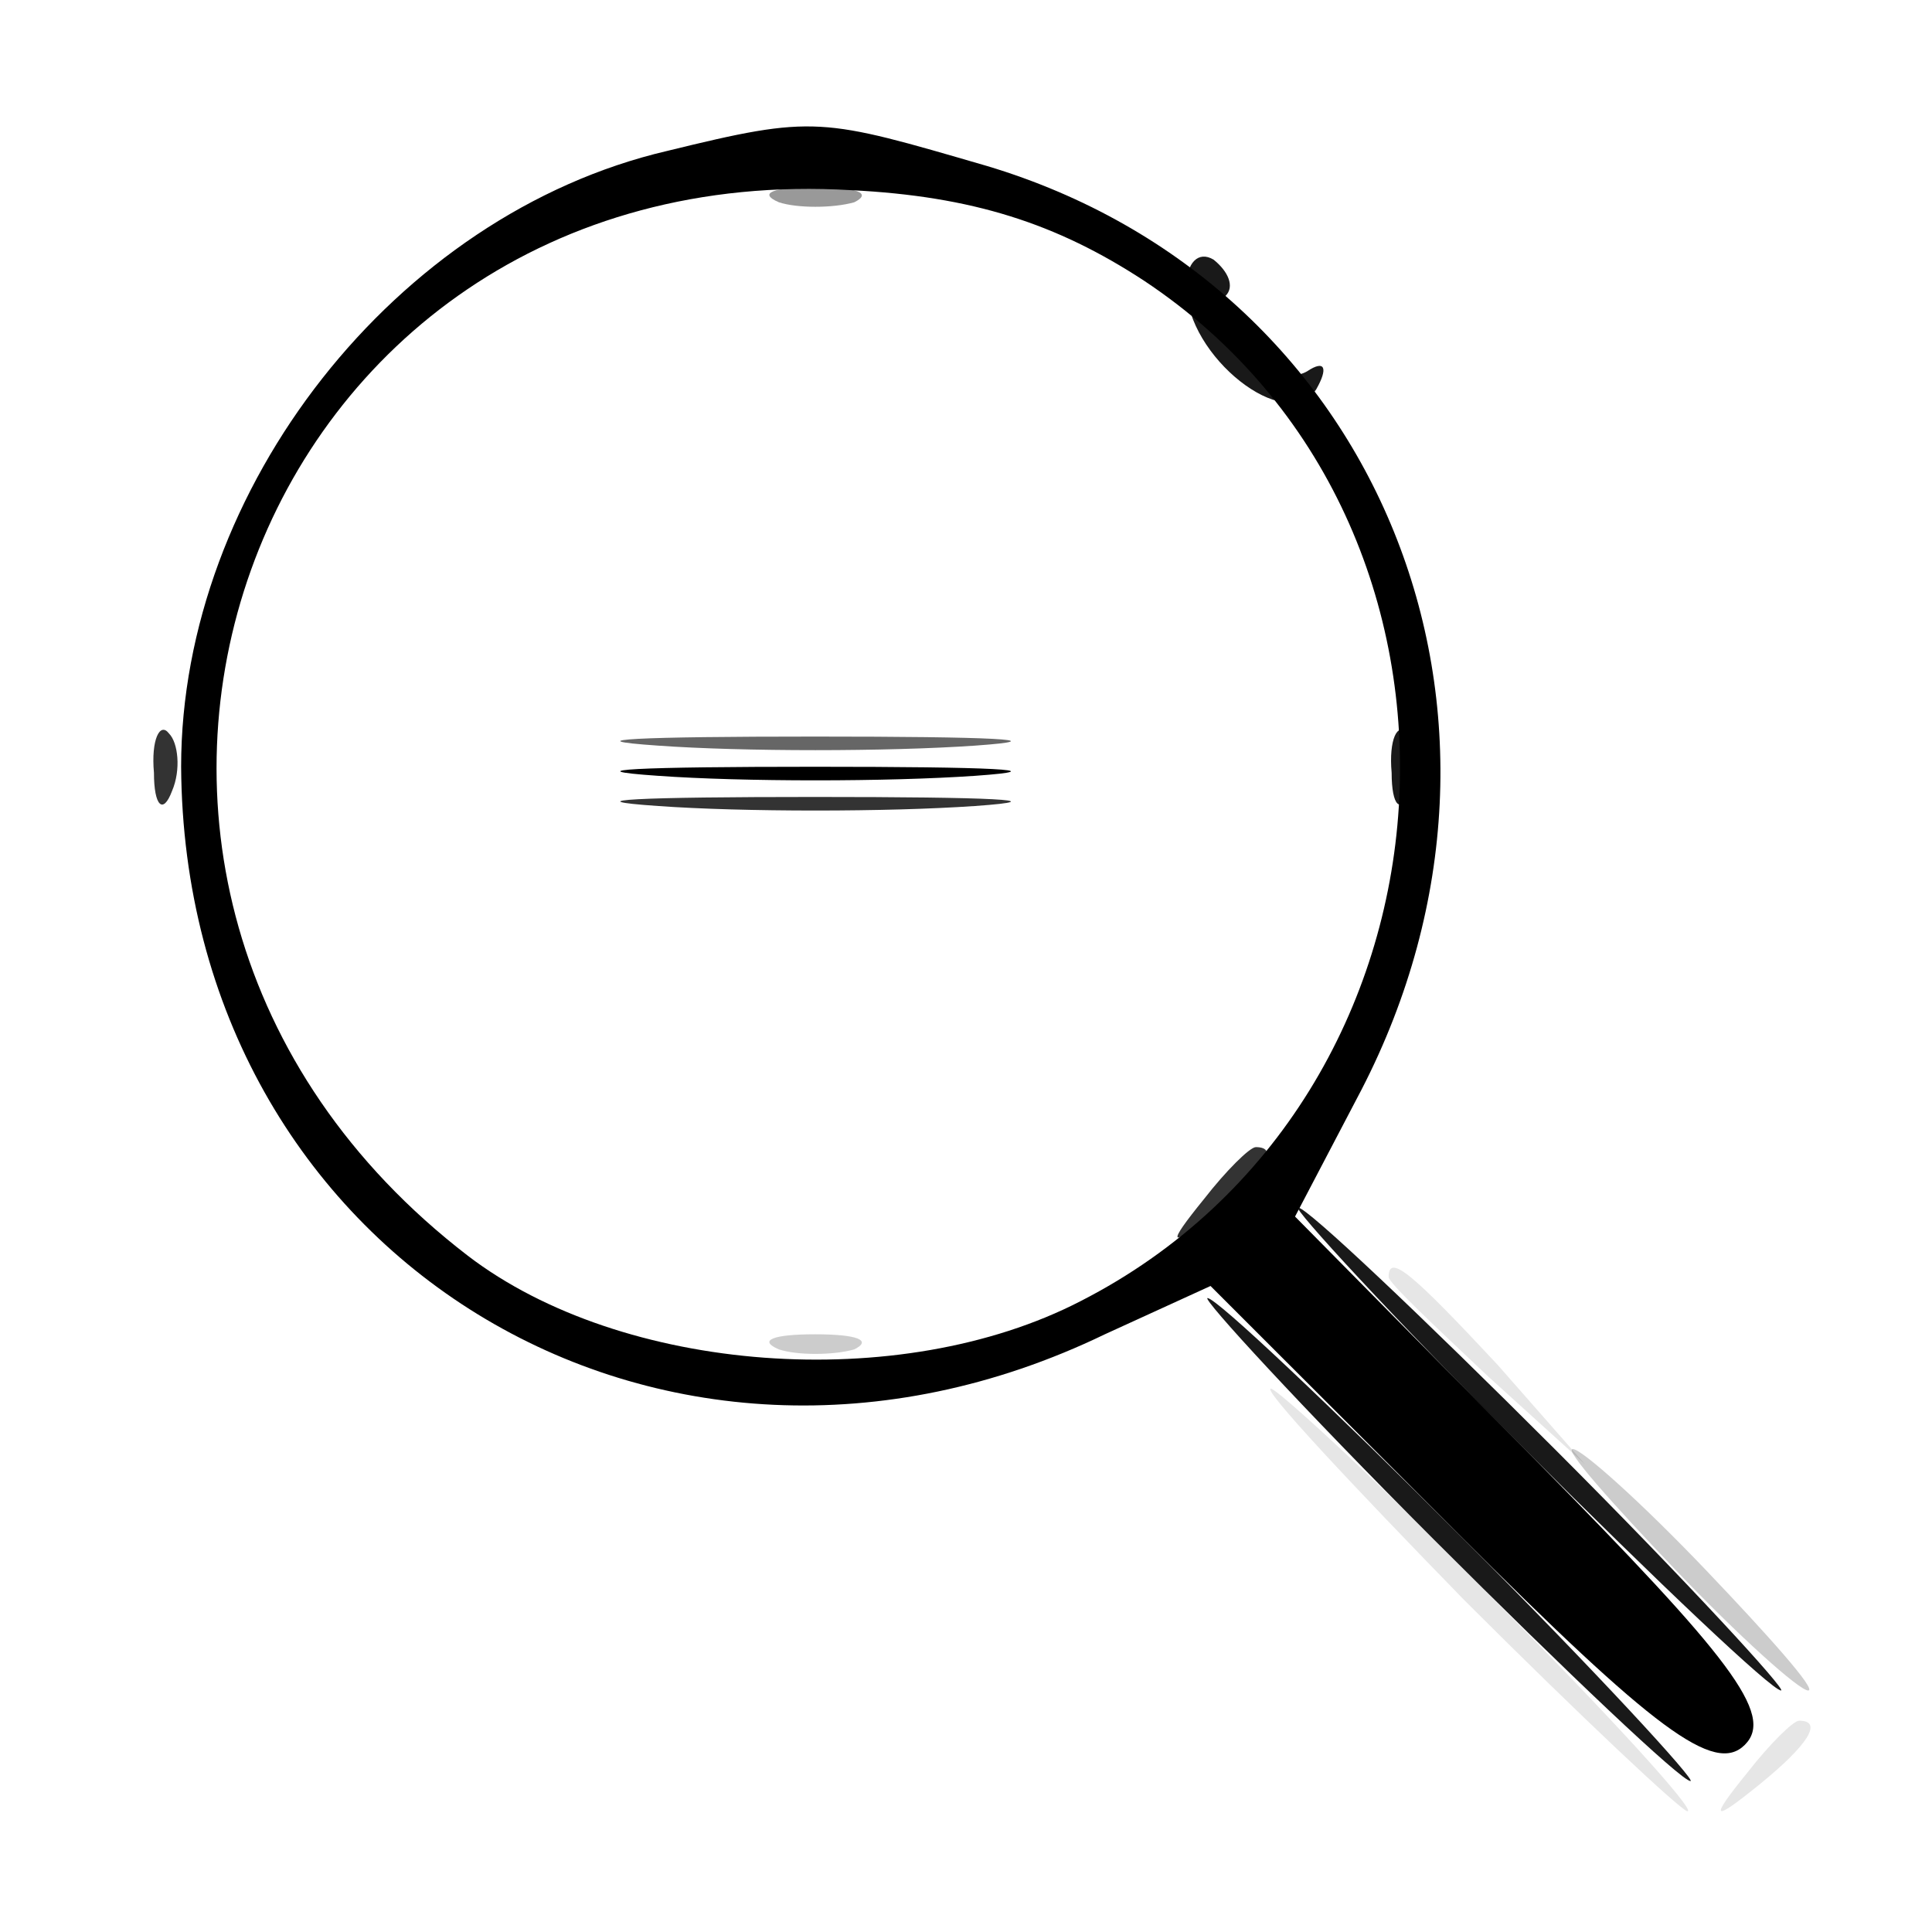 <svg xmlns="http://www.w3.org/2000/svg" version="1.0" viewBox="0 0 64 64"><path fill-opacity=".1" d="M46 42.3c0 .2 1.5 1.6 3.3 3.3l3.2 2.9-2.9-3.3c-2.8-3-3.6-3.7-3.6-2.9M48.5 53c3.8 3.8 7.2 7 7.4 7 .3 0-2.6-3.2-6.4-7-3.8-3.9-7.2-7-7.4-7-.3 0 2.6 3.1 6.4 7m9.4 5.7c-1.3 1.6-1.2 1.7.4.4s2.1-2.1 1.3-2.1c-.2 0-1 .8-1.7 1.7"/><path fill-opacity=".2" d="M25.8 44.7c.6.2 1.8.2 2.5 0 .6-.3.1-.5-1.3-.5s-1.9.2-1.2.5M55.5 52c2.1 2.2 4.1 4 4.4 4s-1.3-1.8-3.4-4-4.1-4-4.4-4 1.3 1.8 3.4 4"/><path fill-opacity=".4" d="M25.8 6.7c.6.2 1.8.2 2.5 0 .6-.3.1-.5-1.3-.5s-1.9.2-1.2.5"/><path fill-opacity=".8" d="M5.1 25.6c0 1.1.3 1.4.6.6.3-.7.2-1.6-.1-1.9-.3-.4-.6.2-.5 1.3m16.7 1.1c2.8.2 7.6.2 10.5 0 2.8-.2.5-.3-5.3-.3s-8.1.1-5.2.3m18.1 13c-1.3 1.6-1.2 1.7.4.4s2.1-2.1 1.3-2.1c-.2 0-1 .8-1.7 1.7"/><path fill-opacity=".9" d="M39.3 9.5c0 2.3 3.3 4.9 4.3 3.4.4-.7.3-1-.3-.6-1.2.7-3.6-1.6-2.7-2.5.3-.3.1-.8-.4-1.2-.5-.3-.9.1-.9.9m6.8 16.1c0 1.1.3 1.4.6.6.3-.7.2-1.6-.1-1.9-.3-.4-.6.2-.5 1.3M50.5 48c4.4 4.4 8.2 8 8.5 8 .2 0-3.1-3.6-7.5-8s-8.2-8-8.5-8c-.2 0 3.1 3.6 7.5 8m-3 3c4.4 4.4 8.2 8 8.5 8 .2 0-3.1-3.6-7.5-8s-8.2-8-8.5-8c-.2 0 3.1 3.6 7.5 8"/><g stroke-width="0"><path d="M22.1 5C13.1 7.1 6 16.2 6 25.4c.1 16.2 15.9 25.9 30.6 18.8l3.5-1.6 8.2 8.2c6.5 6.5 8.5 8 9.5 7s-.5-2.9-6.9-9.4l-8-8.1 2.2-4.2c6.4-12.4.6-26.7-12.4-30.6C27.2 3.9 27 3.8 22.1 5m15.8 4.3c12.2 8.1 11 27.1-2.1 33.8-6 3.1-15.2 2.4-20.3-1.5C-.5 29.3 8.1 5.1 28.2 6.3c4 .2 6.8 1.1 9.7 3"/><path d="M21.8 25.7c2.8.2 7.6.2 10.5 0 2.8-.2.5-.3-5.3-.3s-8.1.1-5.2.3"/></g><path fill-opacity=".6" d="M21.8 24.7c2.8.2 7.6.2 10.5 0 2.8-.2.5-.3-5.3-.3s-8.1.1-5.2.3"/></svg>